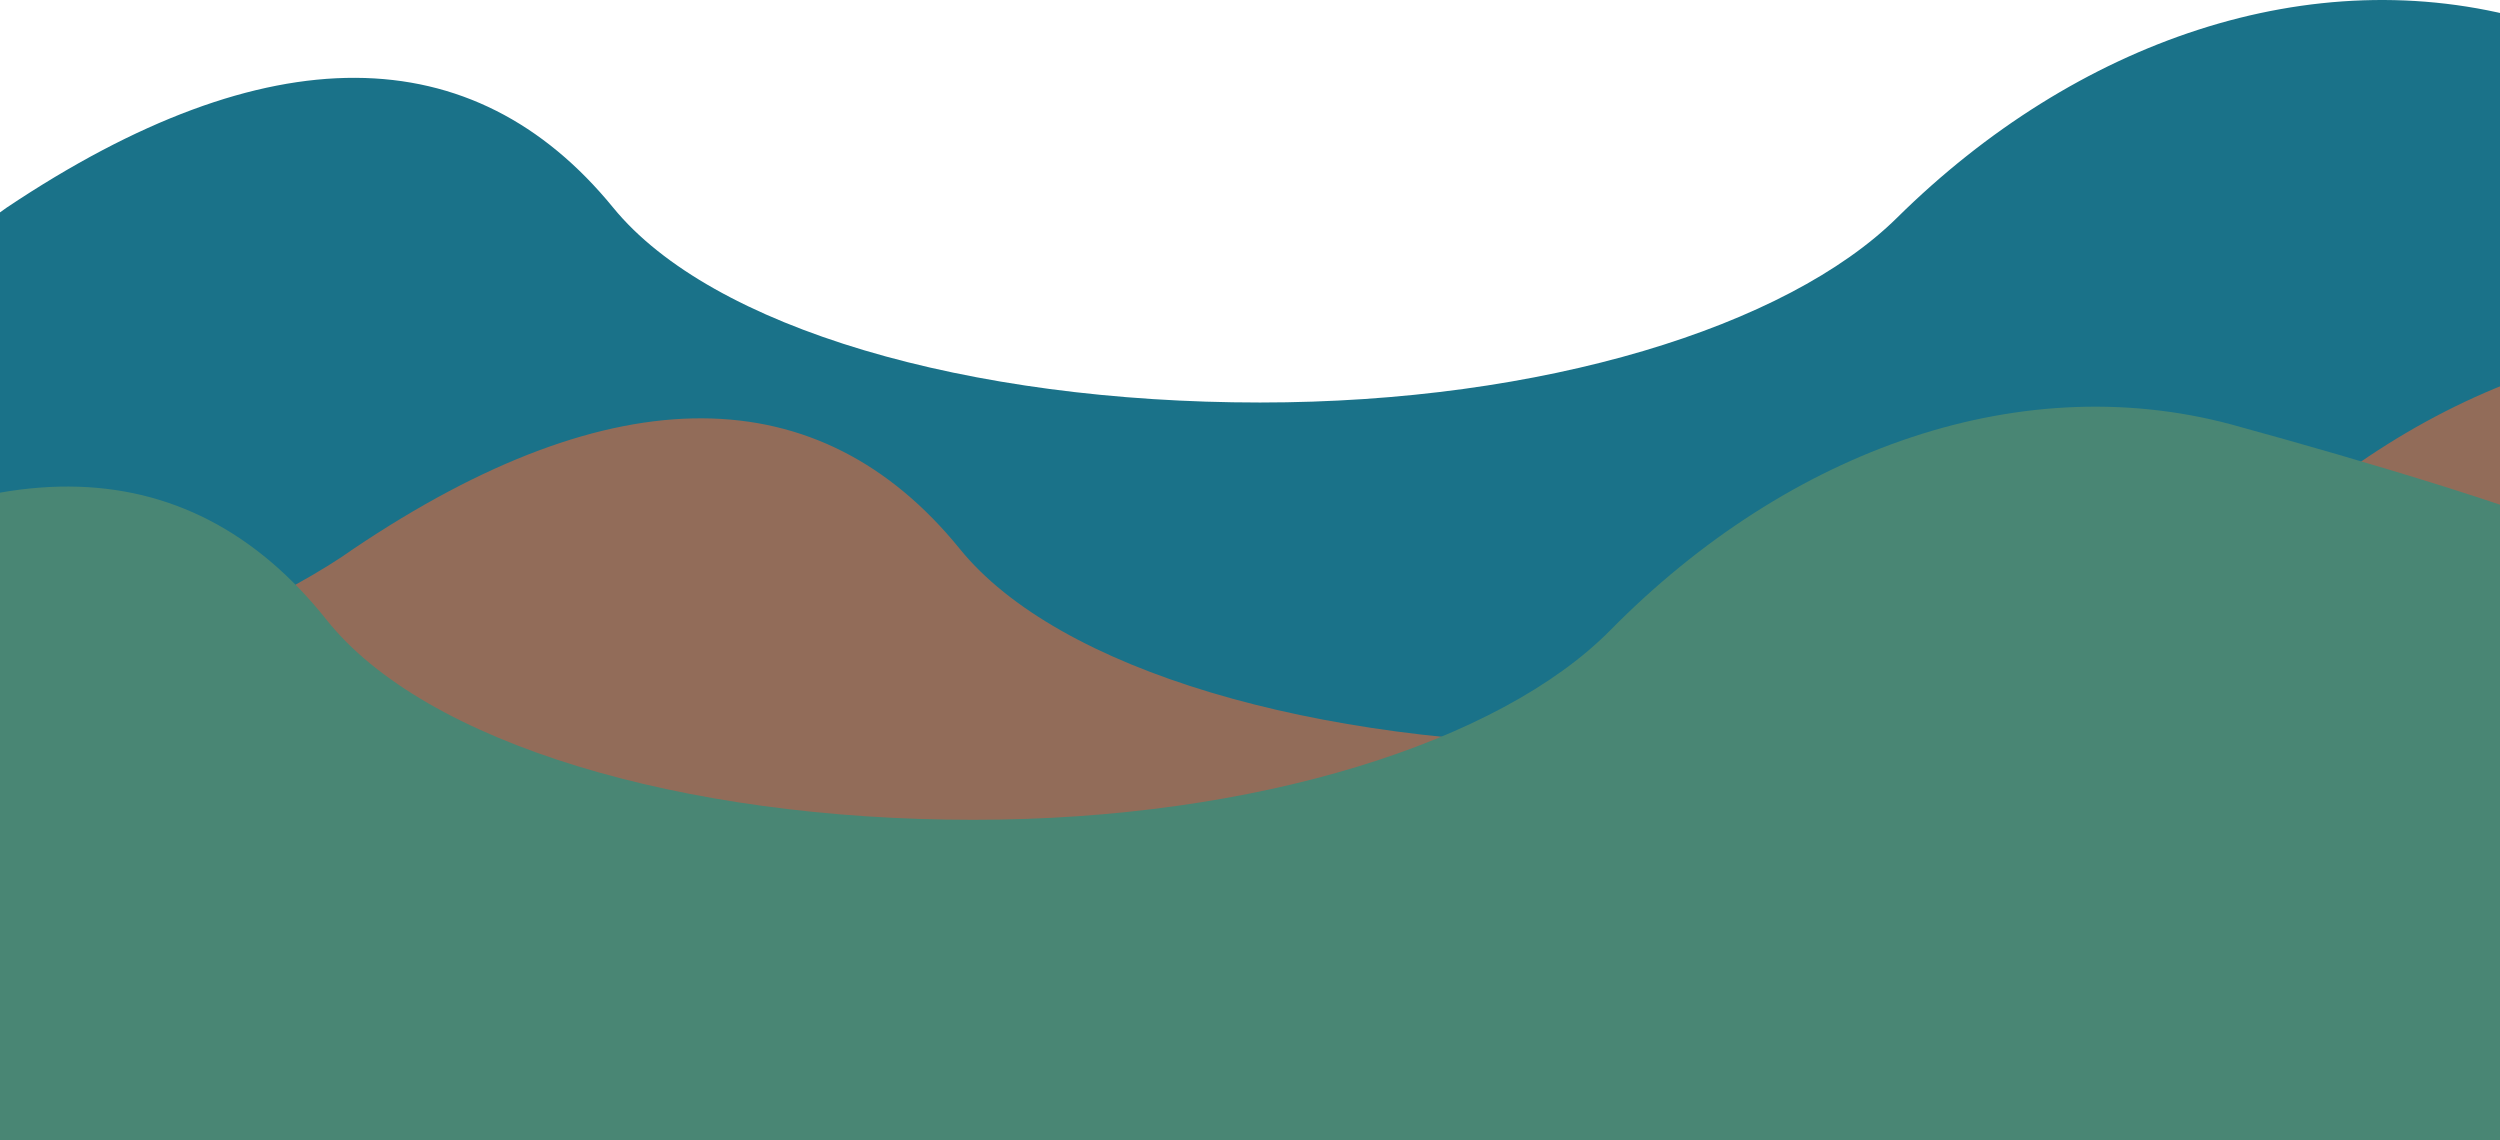<svg width="375" height="171" viewBox="0 0 375 171" fill="none" xmlns="http://www.w3.org/2000/svg">
<g clip-path="url(#clip0)">
<path d="M91.976 31.144C106.724 49.217 145.255 60.377 189 60.377C231.449 60.377 268.014 49.011 284.564 32.656C311.356 6.179 346.69 -6.176 379.247 3.019V160H-4V34.717L1 31.144C40.2 4.934 71 5.438 91.976 31.144Z" fill="#1A7289"/>
<path d="M143.976 82.341C158.724 100.528 197.255 111.759 241 111.759C283.449 111.759 320.014 100.321 336.564 83.862C363.356 57.218 398.69 44.785 431.247 54.038V171H-11V107.709C21 101.228 45 88.096 53 82.341C92.2 55.965 123 56.473 143.976 82.341Z" fill="#926C59"/>
<path d="M48.976 92.966C63.724 111.517 102.255 122.972 146 122.972C188.449 122.972 225.014 111.306 241.564 94.518C268.356 67.342 303.69 54.661 336.247 64.099C351.998 68.402 384.7 77.939 389.5 81.657V171H-47V96.634L-42 92.966C-2.8 66.064 28 66.582 48.976 92.966Z" fill="#498674"/>
</g>
<defs>
<clipPath id="clip0">
<rect width="375" height="171" fill="white"/>
</clipPath>
</defs>
</svg>

